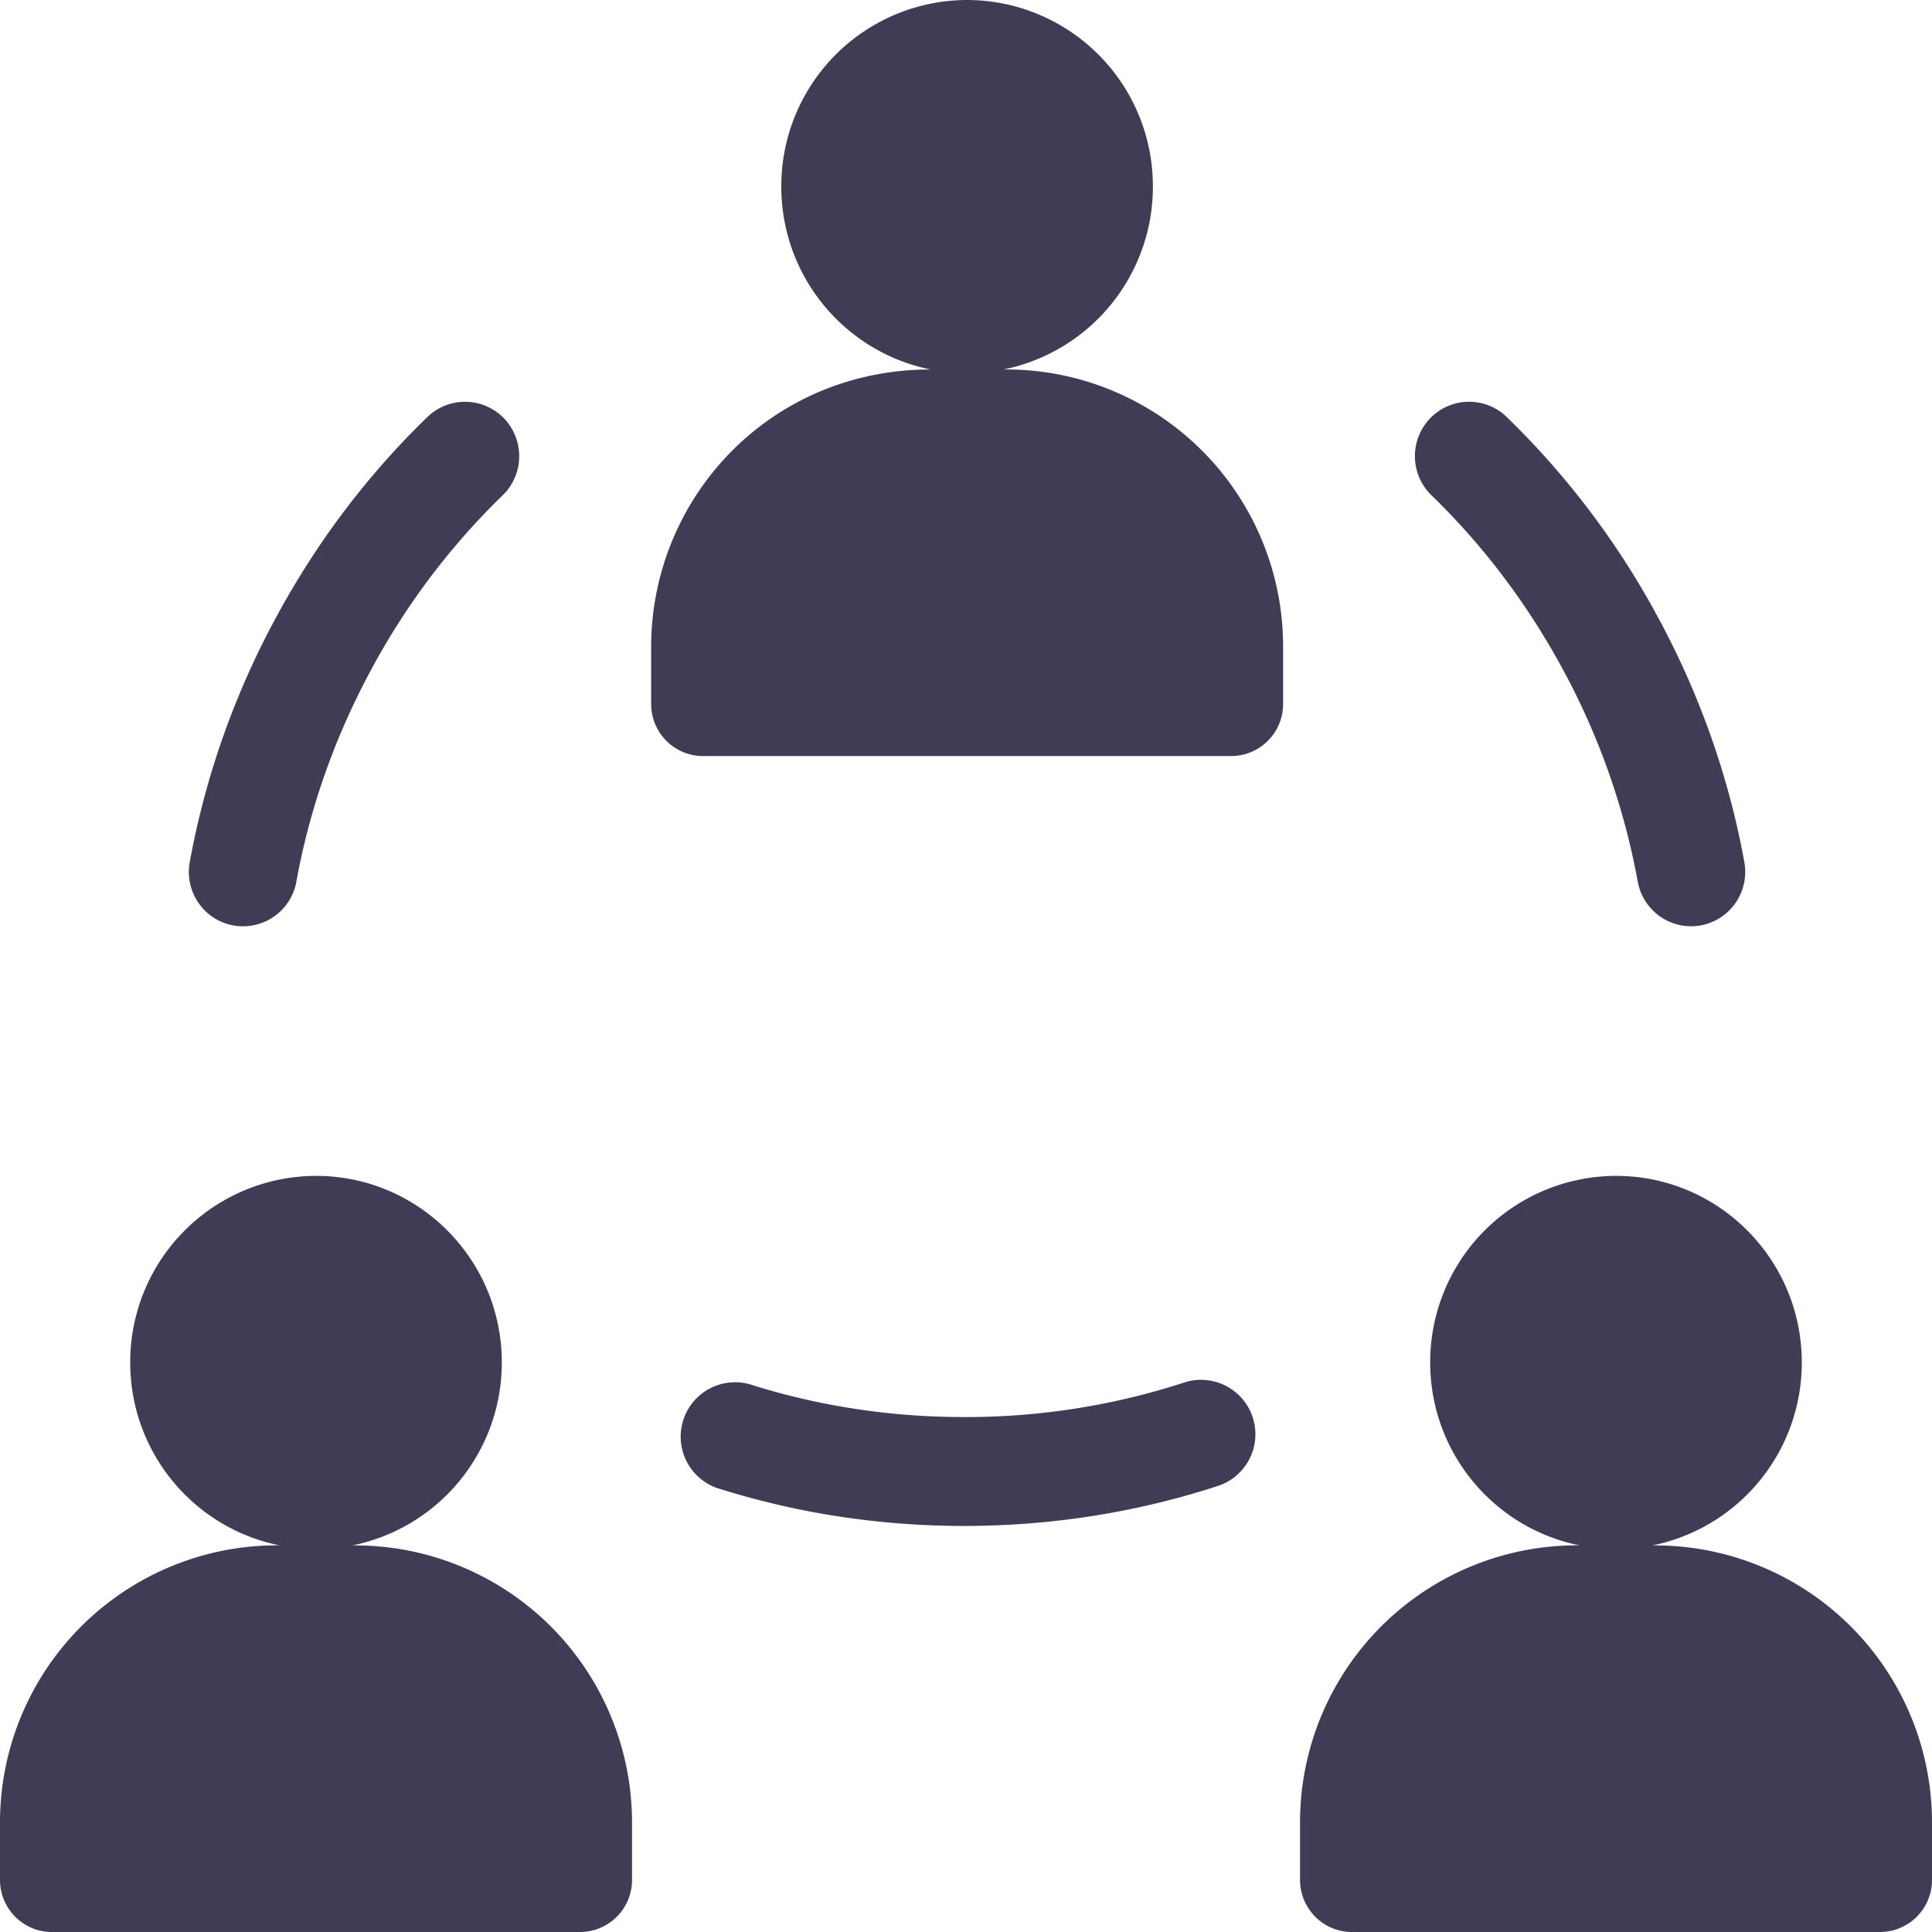 <svg xmlns="http://www.w3.org/2000/svg" width="30" height="30" viewBox="569.52 585.085 30 30">
                            <g data-name="people">
                              <path d="M580.437 596.825h8.201a.808.808 0 0 0 .806-.81v-.882a4.301 4.301 0 0 0-4.34-4.311 2.895 2.895 0 0 0 2.318-2.84 2.89 2.89 0 0 0-2.885-2.897 2.89 2.89 0 0 0-2.885 2.896c0 1.406.997 2.577 2.319 2.841-2.5 0-4.34 1.995-4.34 4.311v.882c0 .448.36.81.806.81Z" fill="#3f3d56" fill-rule="evenodd" data-name="Path 3185"></path>
                              <path d="M573.143 599.455a.842.842 0 0 0 .979-.68c.207-1.143.6-2.253 1.166-3.3a11.08 11.08 0 0 1 2.037-2.699.847.847 0 0 0 .022-1.194.84.84 0 0 0-1.19-.022c-.93.9-1.72 1.945-2.348 3.108a12.786 12.786 0 0 0-1.343 3.805c-.083.459.22.899.677.982Z" fill="#3f3d56" fill-rule="evenodd" data-name="Path 3186"></path>
                              <path d="M593.785 595.474a11.095 11.095 0 0 1 1.166 3.301.843.843 0 0 0 .978.68.845.845 0 0 0 .677-.982c-.239-1.32-.69-2.6-1.342-3.805a12.767 12.767 0 0 0-2.348-3.108.839.839 0 0 0-1.19.022.847.847 0 0 0 .022 1.194c.805.78 1.49 1.687 2.037 2.698Z" fill="#3f3d56" fill-rule="evenodd" data-name="Path 3187"></path>
                              <path d="M587.938 606.543a10.943 10.943 0 0 1-3.4.546h-.046c-1.145 0-2.267-.171-3.333-.51a.845.845 0 0 0-.507 1.611c1.23.391 2.522.59 3.84.59h.046c1.35-.006 2.67-.218 3.925-.632a.845.845 0 0 0-.525-1.605Z" fill="#3f3d56" fill-rule="evenodd" data-name="Path 3188"></path>
                              <path d="M574.993 609.082a2.895 2.895 0 0 0 2.319-2.841c0-1.6-1.292-2.897-2.885-2.897a2.891 2.891 0 0 0-2.885 2.897c0 1.405.996 2.576 2.319 2.84a4.302 4.302 0 0 0-4.341 4.312v.882c0 .447.36.81.806.81h8.202a.808.808 0 0 0 .806-.81v-.882a4.301 4.301 0 0 0-4.34-4.311Z" fill="#3f3d56" fill-rule="evenodd" data-name="Path 3189"></path>
                              <path d="M595.18 609.082a2.895 2.895 0 0 0 2.318-2.841c0-1.6-1.292-2.897-2.885-2.897a2.891 2.891 0 0 0-2.885 2.897c0 1.405.997 2.576 2.319 2.84a4.3 4.3 0 0 0-4.34 4.312v.882c0 .447.36.81.806.81h8.2a.808.808 0 0 0 .807-.81v-.882a4.301 4.301 0 0 0-4.34-4.311Z" fill="#3f3d56" fill-rule="evenodd" data-name="Path 3190"></path>
                            </g>
                          </svg>